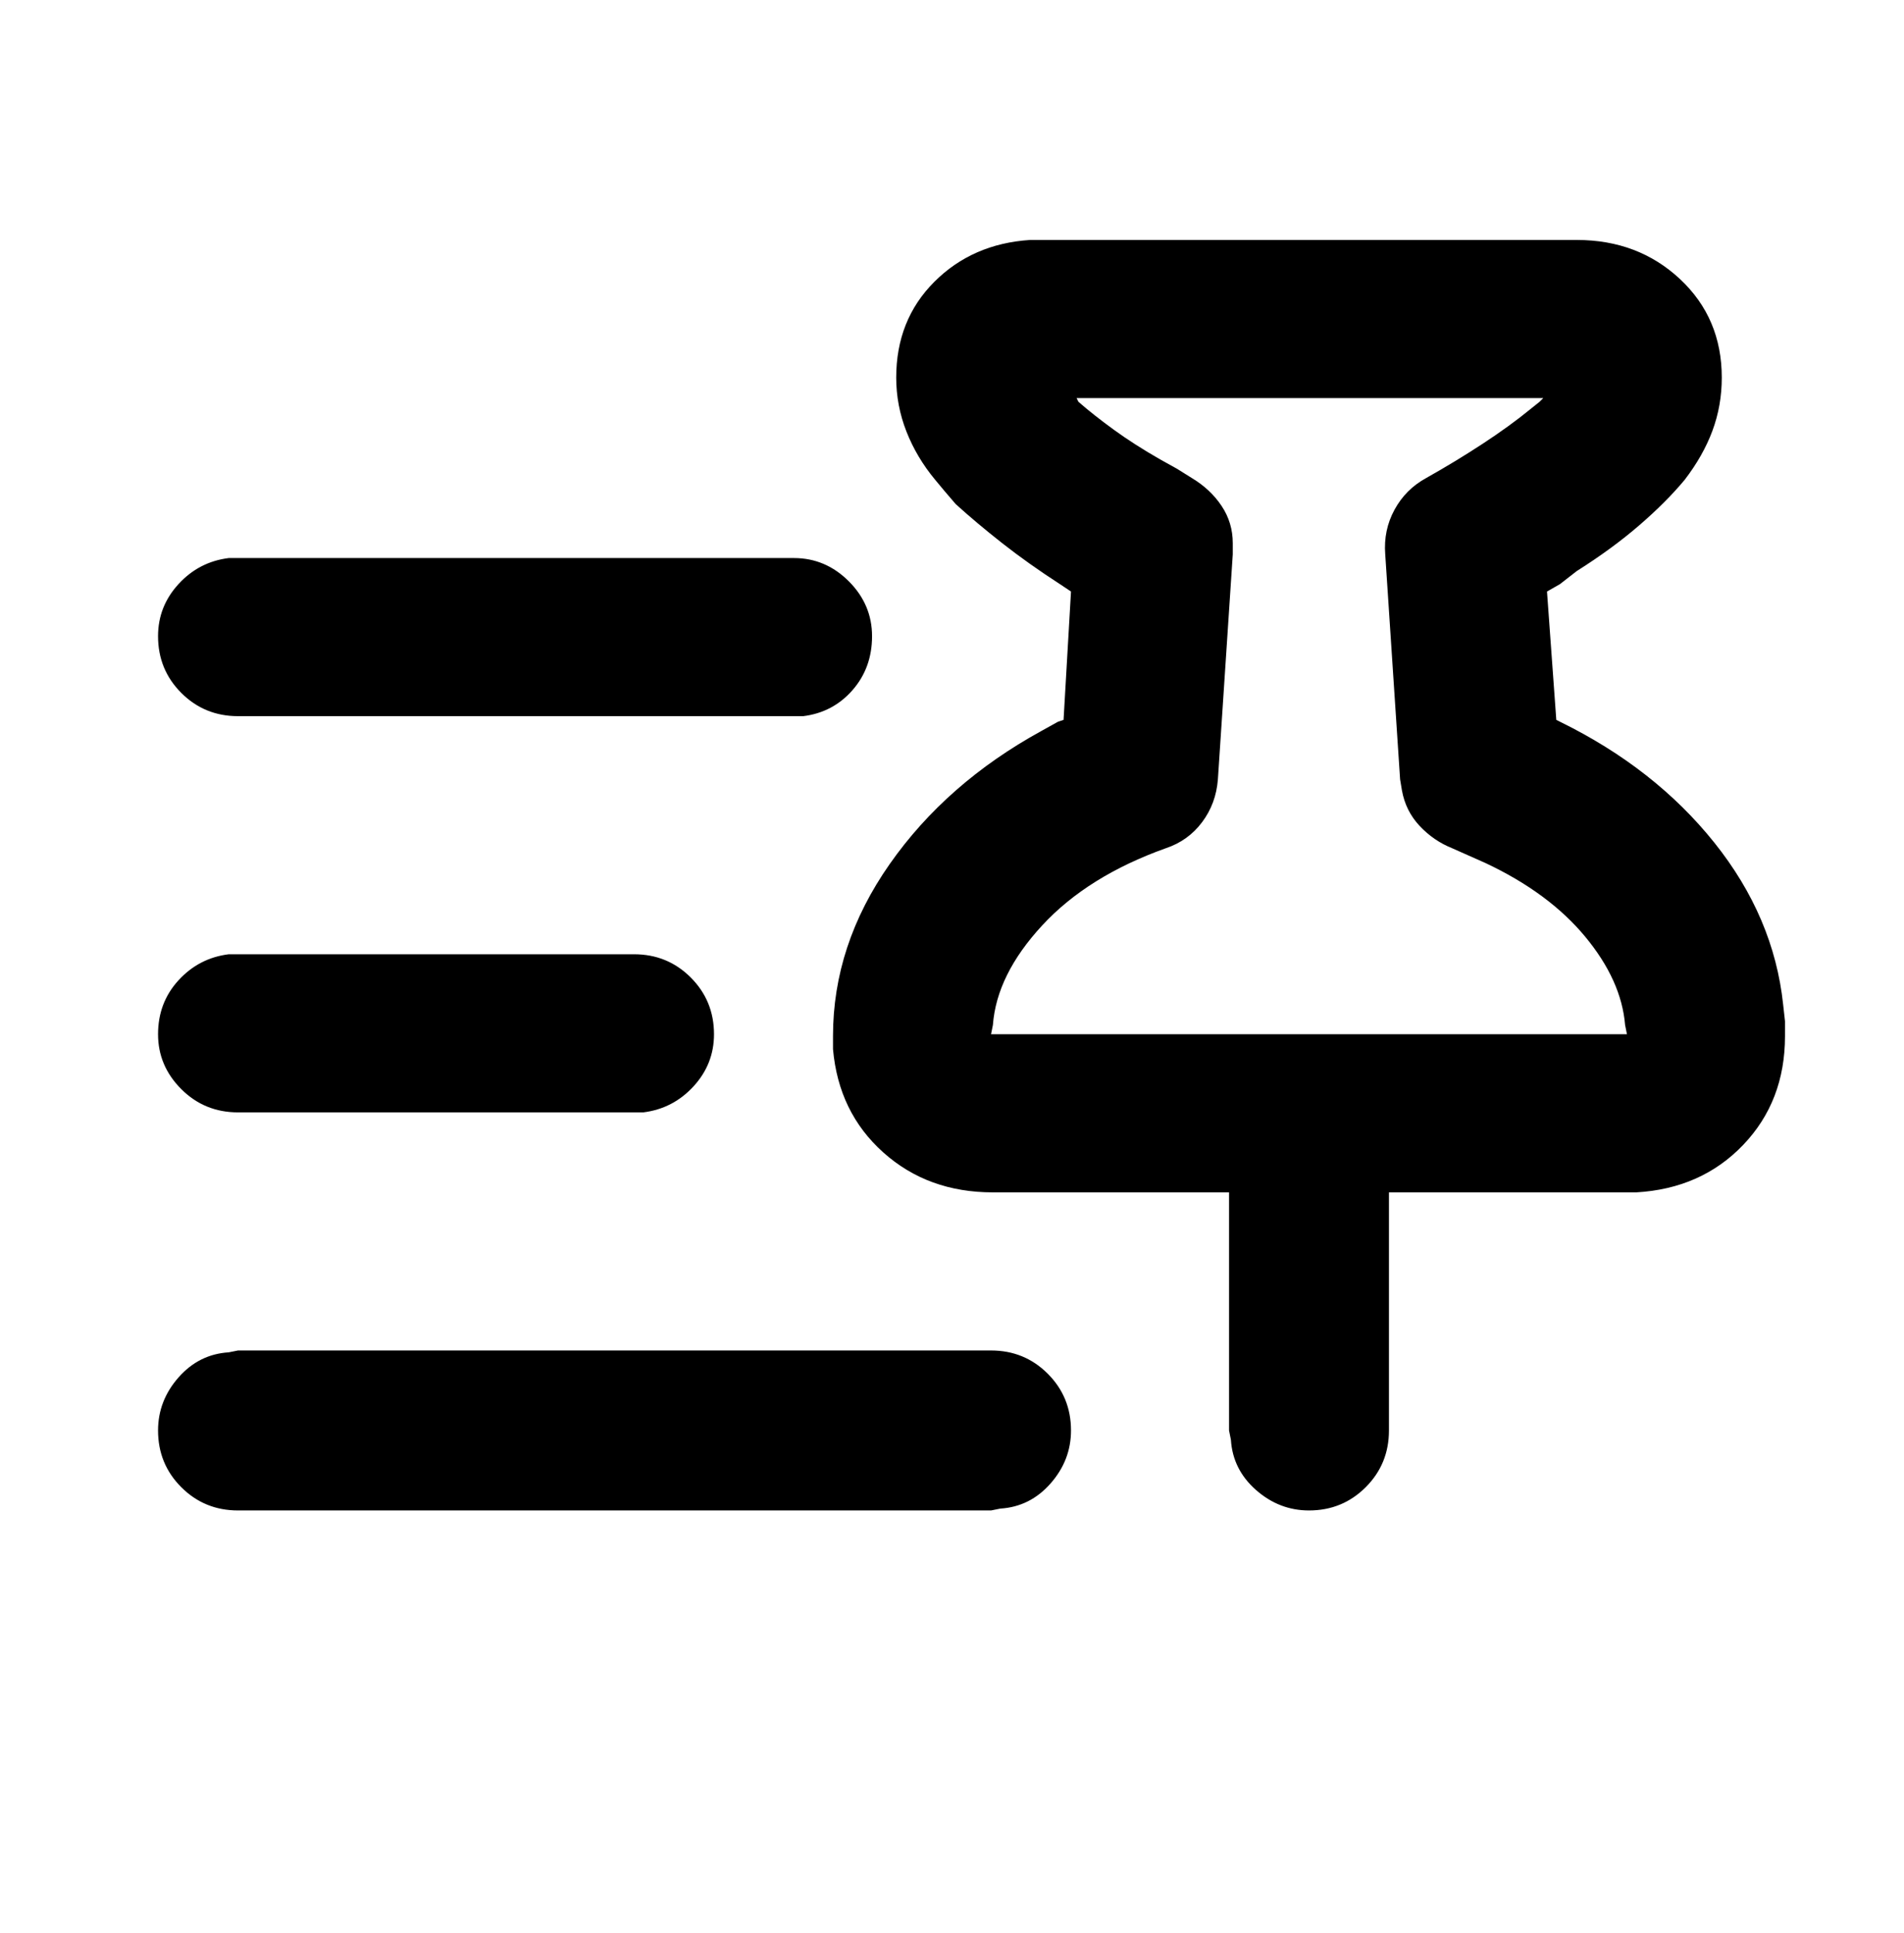 <svg viewBox="0 0 1024 1039" xmlns="http://www.w3.org/2000/svg"><path d="M533 726q18 0 30.5 12.5T576 769q0 16-11 28.5T538 811l-5 1H128q-18 0-30.5-12.5T85 769q0-16 11-28.5t27-13.5l5-1h405zm315-597q33 0 55.5 21t22.5 53q0 15-5 28.5T906 258q-10 12-24.5 24.5T848 307l-9 7-7 4 5 69 2 1q51 25 83 65t37 87l1 9v8q0 35-22.5 58.5T880 641H747v128q0 18-12.5 30.5T704 812q-16 0-28.5-11T662 774l-1-5V641H534q-35 0-59-21.5T448 564v-7q0-49 30.5-92.5T560 393l9-5 3-1 4-69-6-4q-17-11-31-22t-25-21l-6-7-5-6q-10-12-15.5-26t-5.5-29q0-31 20.5-51.5T554 129h294zM341 513q18 0 30.5 12.5T384 556q0 16-11 28t-27 14H128q-18 0-30.5-12.5T85 556q0-17 11-29t27-14h218zm489-299H579l1 2q8 7 19 15t25 16l9 5 8 5q10 6 16 15t6 20v6l-8 121q-1 13-8.5 23T627 456q-42 15-66.5 41.5T534 551l-1 5h342l-1-5q-2-24-21.5-47.5T799 464l-9-4-9-4q-10-4-17.5-12t-9.5-19l-1-6-8-121q-1-13 5-24t17-17q16-9 30.5-18.5T823 220l5-4 2-2zm-403 86q17 0 29.5 12.5T469 342q0 17-10.5 29T432 385H128q-18 0-30.5-12.5T85 342q0-16 11-28t27-14h304z"/></svg>